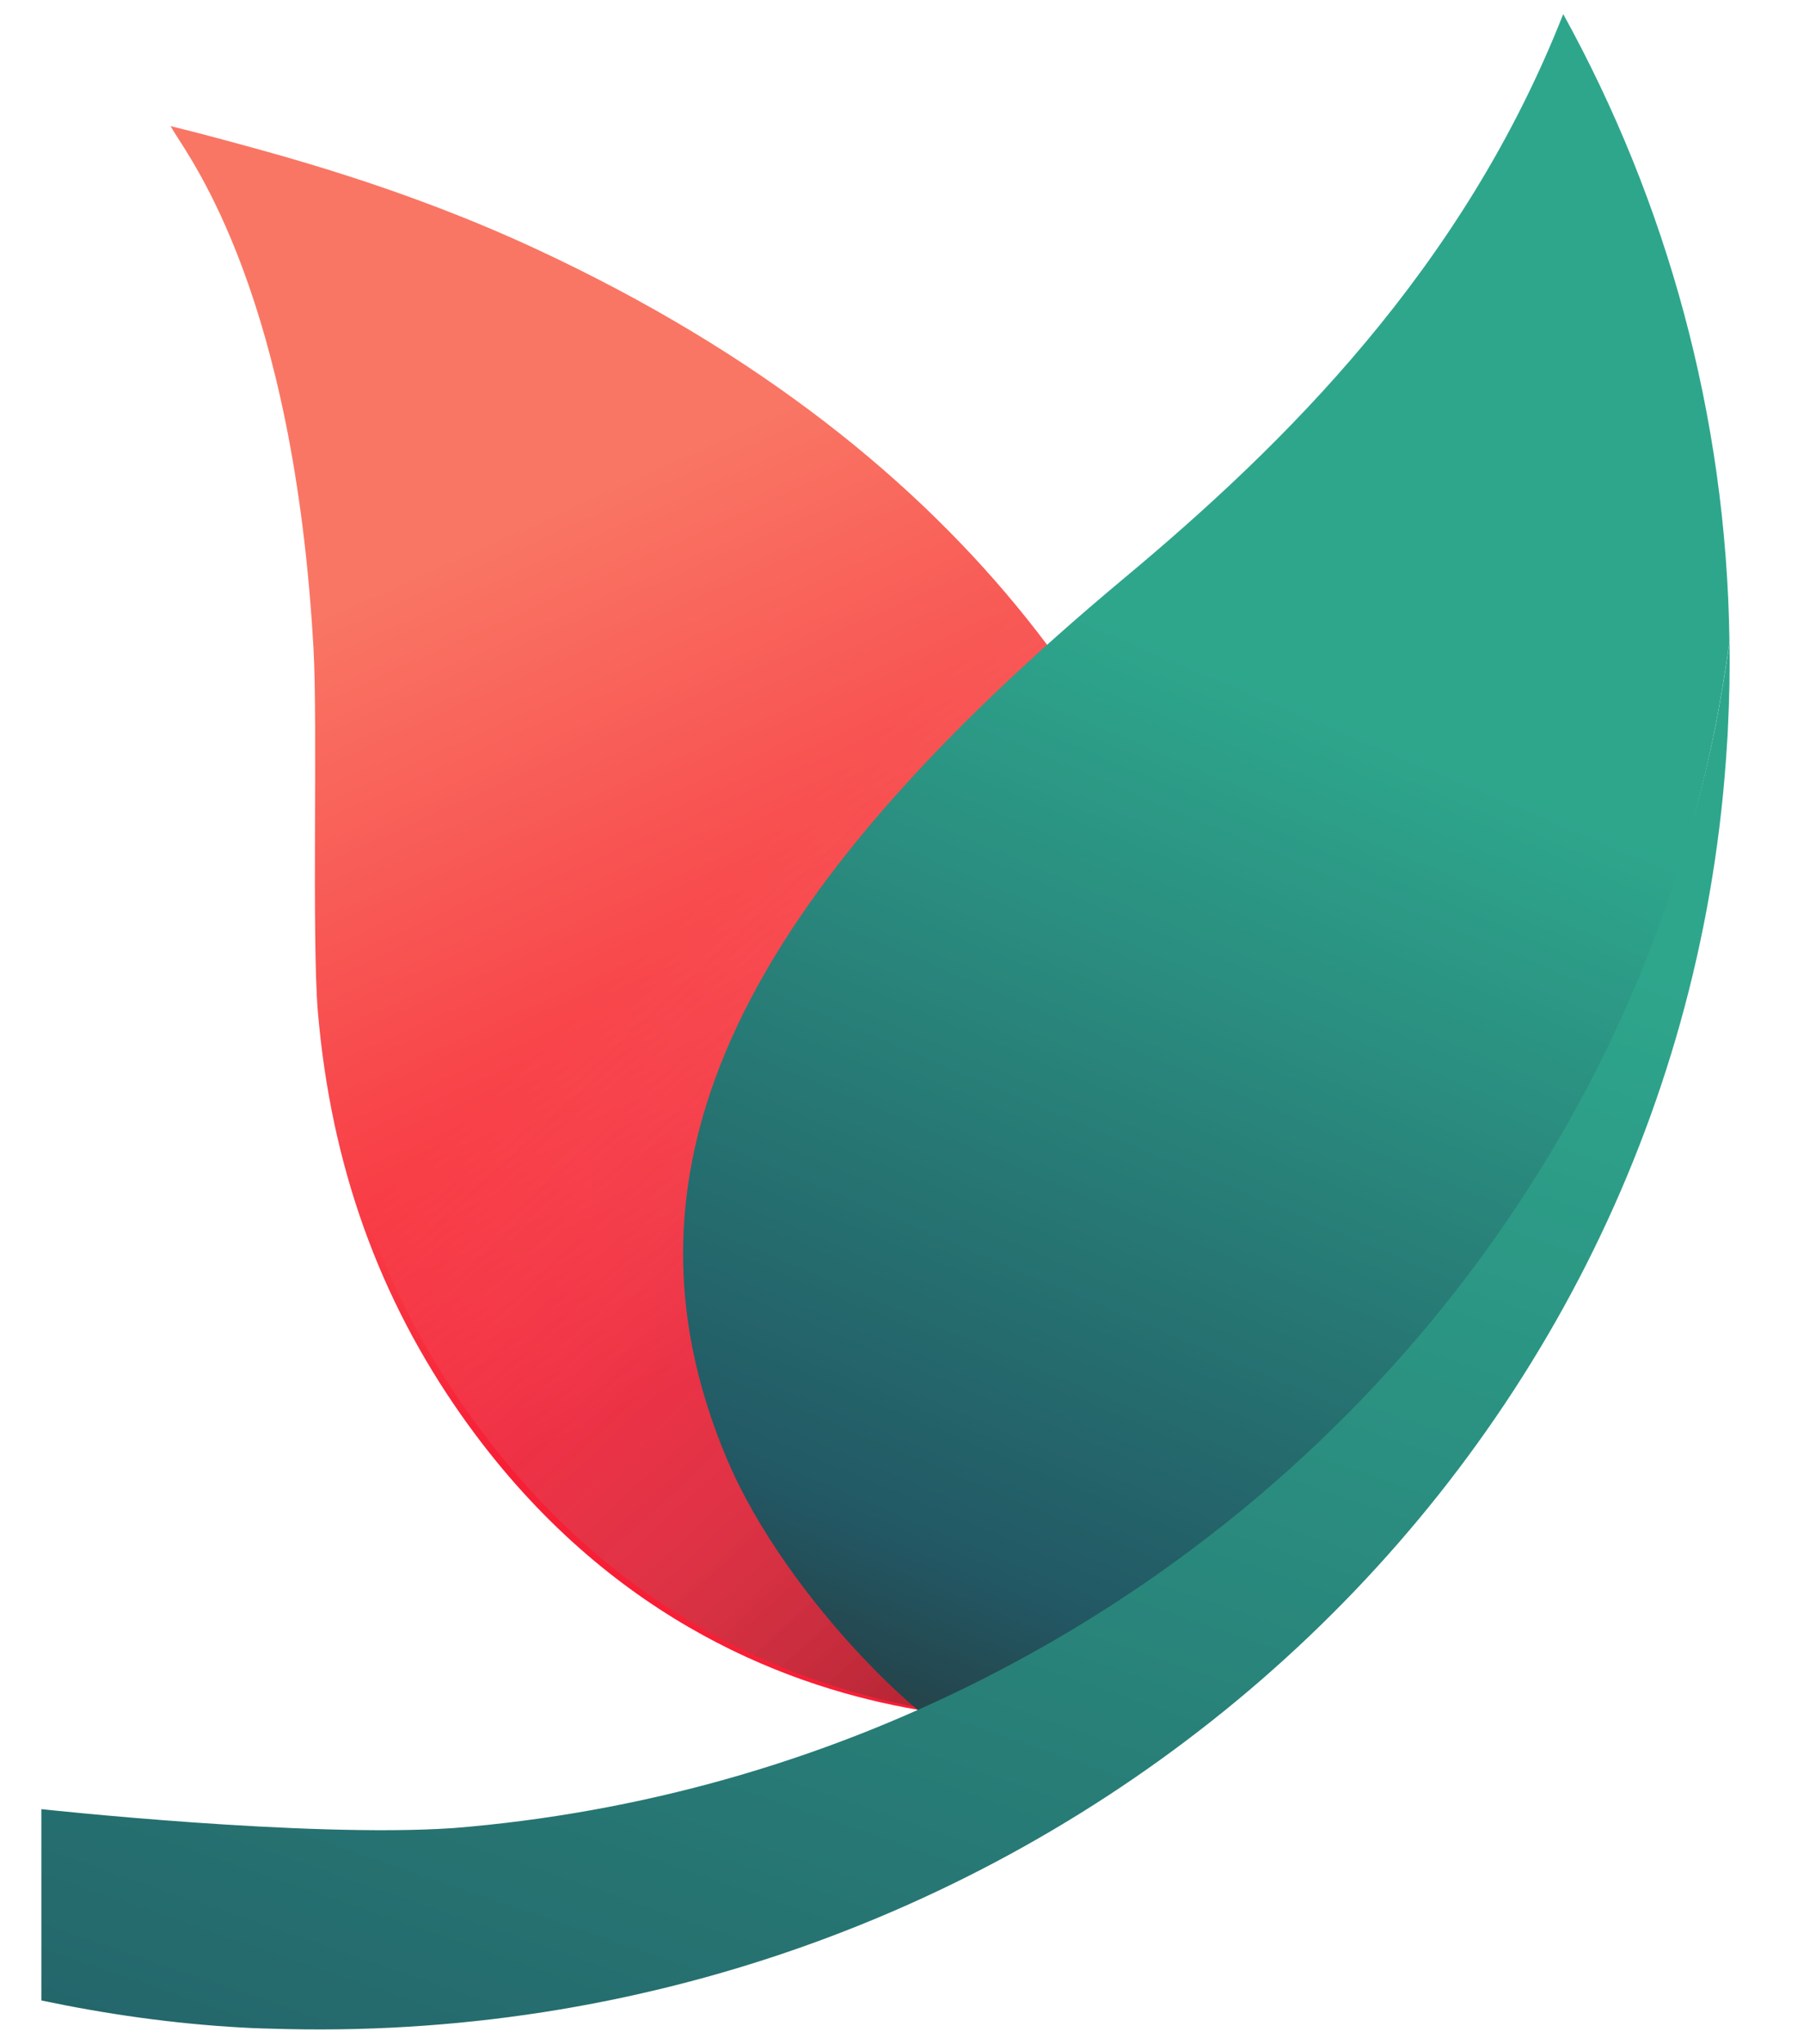 <svg width="15" height="17" viewBox="0 0 15 17" fill="none" xmlns="http://www.w3.org/2000/svg">
<path d="M4.465 2.074C3.362 1.56 2.334 1.291 1.805 1.148C1.559 1.082 1.418 1.049 1.418 1.049C1.418 1.049 1.427 1.063 1.444 1.092C1.589 1.332 2.443 2.463 2.607 5.399C2.642 6.016 2.592 7.811 2.643 8.414C2.753 9.701 3.156 10.801 3.836 11.769C4.996 13.419 6.471 14 7.534 14.201C8.277 14.342 8.819 14.296 8.908 14.301C9.006 14.209 10.056 13.974 10.164 13.867C10.545 12.243 11.882 5.527 4.465 2.074Z" fill="url(#paint0_linear_1_521)"/>
<g style="mix-blend-mode:multiply">
<path d="M4.519 1.901C3.401 1.38 2.358 1.107 1.821 0.962C1.572 0.895 1.429 0.862 1.429 0.862C1.429 0.862 1.438 0.876 1.456 0.905C1.602 1.149 2.469 2.296 2.635 5.273C2.671 5.898 2.62 7.719 2.672 8.33C2.783 9.636 3.192 10.751 3.881 11.732C5.057 13.406 6.554 13.995 7.631 14.199C8.385 14.341 8.934 14.295 9.025 14.3C9.124 14.207 10.189 13.969 10.298 13.86C10.684 12.213 12.041 5.402 4.519 1.901Z" fill="url(#paint1_linear_1_521)" fill-opacity="0.4"/>
</g>
<path d="M14.38 5.331C13.874 9.131 11.407 12.836 8.1 14.506C7.825 14.506 6.547 13.326 6.043 12.13C5.009 9.678 6.204 7.431 9.351 4.805C10.67 3.704 12.162 2.243 12.998 0.117C13.859 1.68 14.355 3.457 14.38 5.331Z" fill="url(#paint2_linear_1_521)"/>
<path d="M14.368 6.038C14.367 6.076 14.365 6.114 14.362 6.153C14.356 6.255 14.349 6.357 14.34 6.459C13.833 12.458 8.567 17.009 2.387 16.874C2.241 16.871 2.11 16.867 2.009 16.861C1.434 16.829 0.876 16.748 0.344 16.636V15.045C0.344 15.045 2.548 15.285 3.759 15.203C3.76 15.203 3.761 15.203 3.763 15.203C5.331 15.077 6.818 14.647 8.158 13.97C11.466 12.301 13.875 9.131 14.381 5.331C14.384 5.566 14.38 5.801 14.368 6.038Z" fill="url(#paint3_linear_1_521)"/>
<defs>
<linearGradient id="paint0_linear_1_521" x1="6.811" y1="11.011" x2="3.894" y2="4.532" gradientUnits="userSpaceOnUse">
<stop stop-color="#F71F36"/>
<stop offset="1" stop-color="#F97664"/>
</linearGradient>
<linearGradient id="paint1_linear_1_521" x1="15.491" y1="12.454" x2="1.311" y2="-2.902" gradientUnits="userSpaceOnUse">
<stop offset="0.128" stop-color="#020202"/>
<stop offset="0.488" stop-color="white" stop-opacity="0"/>
</linearGradient>
<linearGradient id="paint2_linear_1_521" x1="7.164" y1="15.369" x2="11.13" y2="5.983" gradientUnits="userSpaceOnUse">
<stop offset="0.069" stop-color="#263B40"/>
<stop offset="0.248" stop-color="#225864"/>
<stop offset="1" stop-color="#2EA68C"/>
</linearGradient>
<linearGradient id="paint3_linear_1_521" x1="3.226" y1="17.706" x2="7.311" y2="5.835" gradientUnits="userSpaceOnUse">
<stop stop-color="#24666B"/>
<stop offset="1" stop-color="#2EA68C"/>
</linearGradient>
</defs>
</svg>
